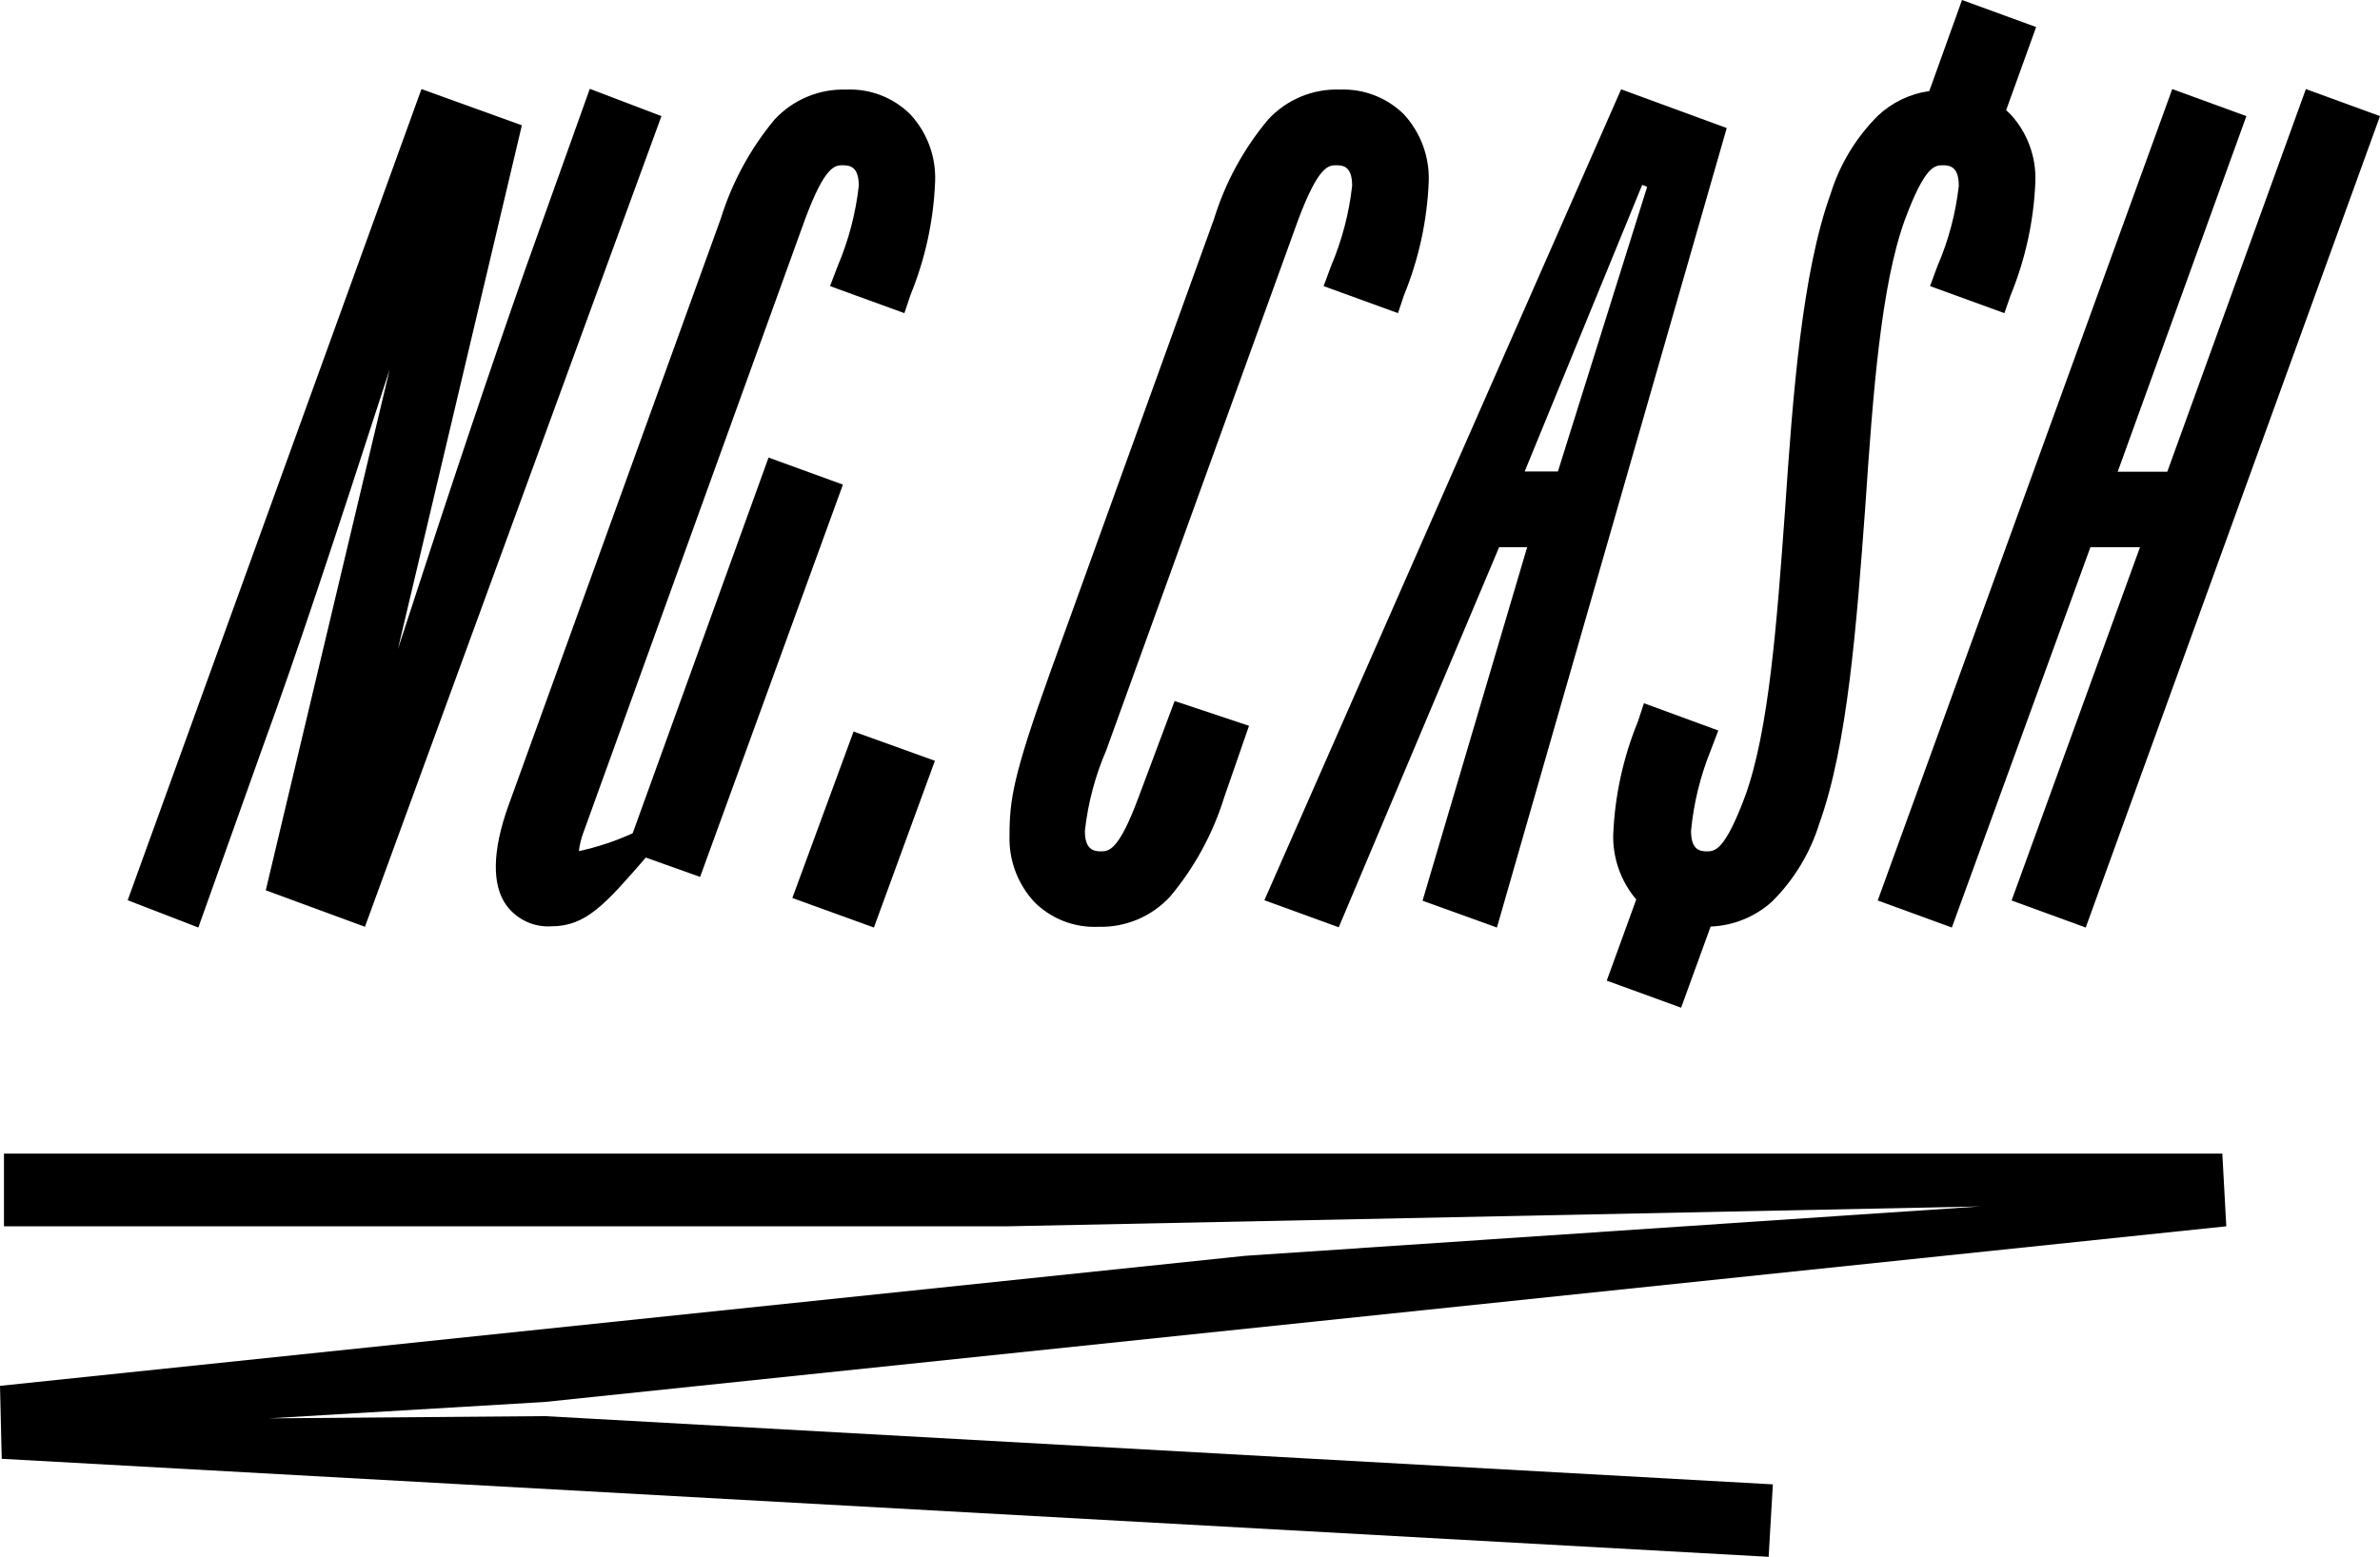 <svg width="405" height="265" viewBox="0 0 405 265" fill="none" xmlns="http://www.w3.org/2000/svg">
<g clip-path="url(#clip0_6_2)">
<path d="M100.364 15.121L89.353 45.913C83.573 62.385 77.034 81.772 67.711 110.494L88.805 21.33L71.719 15.163L21.727 153.239L33.75 157.885L44.719 127.136C50.498 111.297 56.658 92.67 66.319 62.85L45.225 151.549L62.1 157.758L112.556 19.767L100.364 15.121Z" fill="black"/>
<path d="M130.781 77.886L107.663 141.835C104.729 143.176 101.66 144.196 98.508 144.876C98.638 143.762 98.908 142.67 99.309 141.623L136.941 37.465C140.4 28.13 142.087 28.13 143.437 28.13C144.787 28.13 146.137 28.511 146.137 31.636C145.608 36.333 144.4 40.929 142.552 45.279L141.244 48.7L153.9 53.304L154.913 50.263C157.448 44.085 158.876 37.508 159.131 30.834C159.281 26.637 157.764 22.552 154.913 19.472C153.488 18.054 151.785 16.946 149.912 16.219C148.039 15.492 146.035 15.162 144.028 15.248C141.742 15.171 139.466 15.588 137.355 16.47C135.244 17.352 133.348 18.678 131.794 20.359C127.665 25.335 124.555 31.076 122.639 37.254L86.484 137.231C83.784 144.791 83.658 150.662 86.189 154.126C87.066 155.308 88.223 156.251 89.557 156.871C90.89 157.491 92.358 157.767 93.825 157.674C99.689 157.674 102.937 153.999 109.898 145.974L119.137 149.268L143.437 82.49L130.781 77.886Z" fill="black"/>
<path d="M134.831 152.859L148.711 157.885L159.089 129.501L145.252 124.517L134.831 152.859Z" fill="black"/>
<path d="M193.809 135.541C190.35 144.918 188.663 144.918 187.313 144.918C185.963 144.918 184.612 144.496 184.612 141.412C185.139 136.696 186.361 132.084 188.241 127.727L220.894 37.465C224.395 28.13 226.083 28.13 227.433 28.13C228.783 28.13 230.091 28.511 230.091 31.636C229.561 36.333 228.353 40.929 226.505 45.279L225.239 48.7L237.895 53.304L238.908 50.263C241.44 44.084 242.868 37.508 243.127 30.834C243.258 26.64 241.743 22.561 238.908 19.472C237.478 18.06 235.775 16.957 233.903 16.23C232.031 15.504 230.03 15.169 228.023 15.248C225.736 15.163 223.458 15.576 221.346 16.458C219.234 17.341 217.338 18.671 215.789 20.359C211.63 25.321 208.503 31.065 206.592 37.254L178.706 114.464C172.42 131.951 171.788 136.132 171.788 142.215C171.649 146.397 173.165 150.465 176.006 153.534C177.428 154.957 179.13 156.067 181.004 156.794C182.878 157.521 184.883 157.85 186.891 157.758C189.18 157.827 191.456 157.402 193.567 156.513C195.678 155.624 197.573 154.291 199.125 152.605C203.281 147.641 206.408 141.898 208.322 135.71L212.541 123.546L199.884 119.322L193.809 135.541Z" fill="black"/>
<path d="M324.127 37.465C327.586 28.13 329.273 28.13 330.623 28.13C331.973 28.13 333.323 28.511 333.323 31.636C332.796 36.339 331.574 40.937 329.695 45.279L328.43 48.7L341.086 53.304L342.141 50.263C344.676 44.085 346.104 37.508 346.359 30.834C346.491 26.64 344.976 22.561 342.141 19.472L341.381 18.754L346.486 4.604L333.872 0L328.303 15.501C325.011 15.962 321.943 17.438 319.528 19.725C315.824 23.431 313.073 27.983 311.512 32.988C306.661 46.462 305.1 66.947 303.75 86.925C302.358 106.186 301.008 124.39 296.958 135.541C293.456 144.918 291.769 144.918 290.419 144.918C289.069 144.918 287.761 144.496 287.761 141.412C288.21 136.728 289.332 132.133 291.094 127.769L292.402 124.348L279.745 119.702L278.733 122.785C276.198 128.963 274.769 135.54 274.514 142.215C274.465 146.202 275.858 150.073 278.437 153.112L273.417 166.924L286.073 171.528L291.094 157.716C294.953 157.57 298.64 156.075 301.514 153.492C305.247 149.801 308.015 145.246 309.572 140.23C314.423 126.84 315.942 106.144 317.419 86.165H316.659H317.419C318.727 66.82 320.077 48.658 324.127 37.465Z" fill="black"/>
<path d="M392.386 15.163L368.803 80.294H360.366L382.261 19.767L369.647 15.163L319.528 153.281L332.142 157.885L355.725 93.134H364.163L342.309 153.281L354.923 157.885L405 19.767L392.386 15.163Z" fill="black"/>
<path d="M275.864 15.206L215.156 153.239L227.812 157.843L255.108 93.134H259.875L242.072 153.323L254.728 157.885L293.836 21.795L275.864 15.206ZM264.853 80.252H259.453L279.45 31.467L280.294 31.805L265.106 80.252H264.853Z" fill="black"/>
<path d="M45.773 241.431L92.686 238.644L378.844 208.739L378.169 196.364H0.675V208.739H171.492L336.952 205.36L211.866 213.766L0 235.898L0.295 248.316L300.966 265L301.683 252.667L92.686 241.051L45.773 241.431Z" fill="black"/>
</g>
<defs>
<clipPath id="clip0_6_2">
<rect width="405" height="265" fill="white"/>
</clipPath>
</defs>
</svg>
